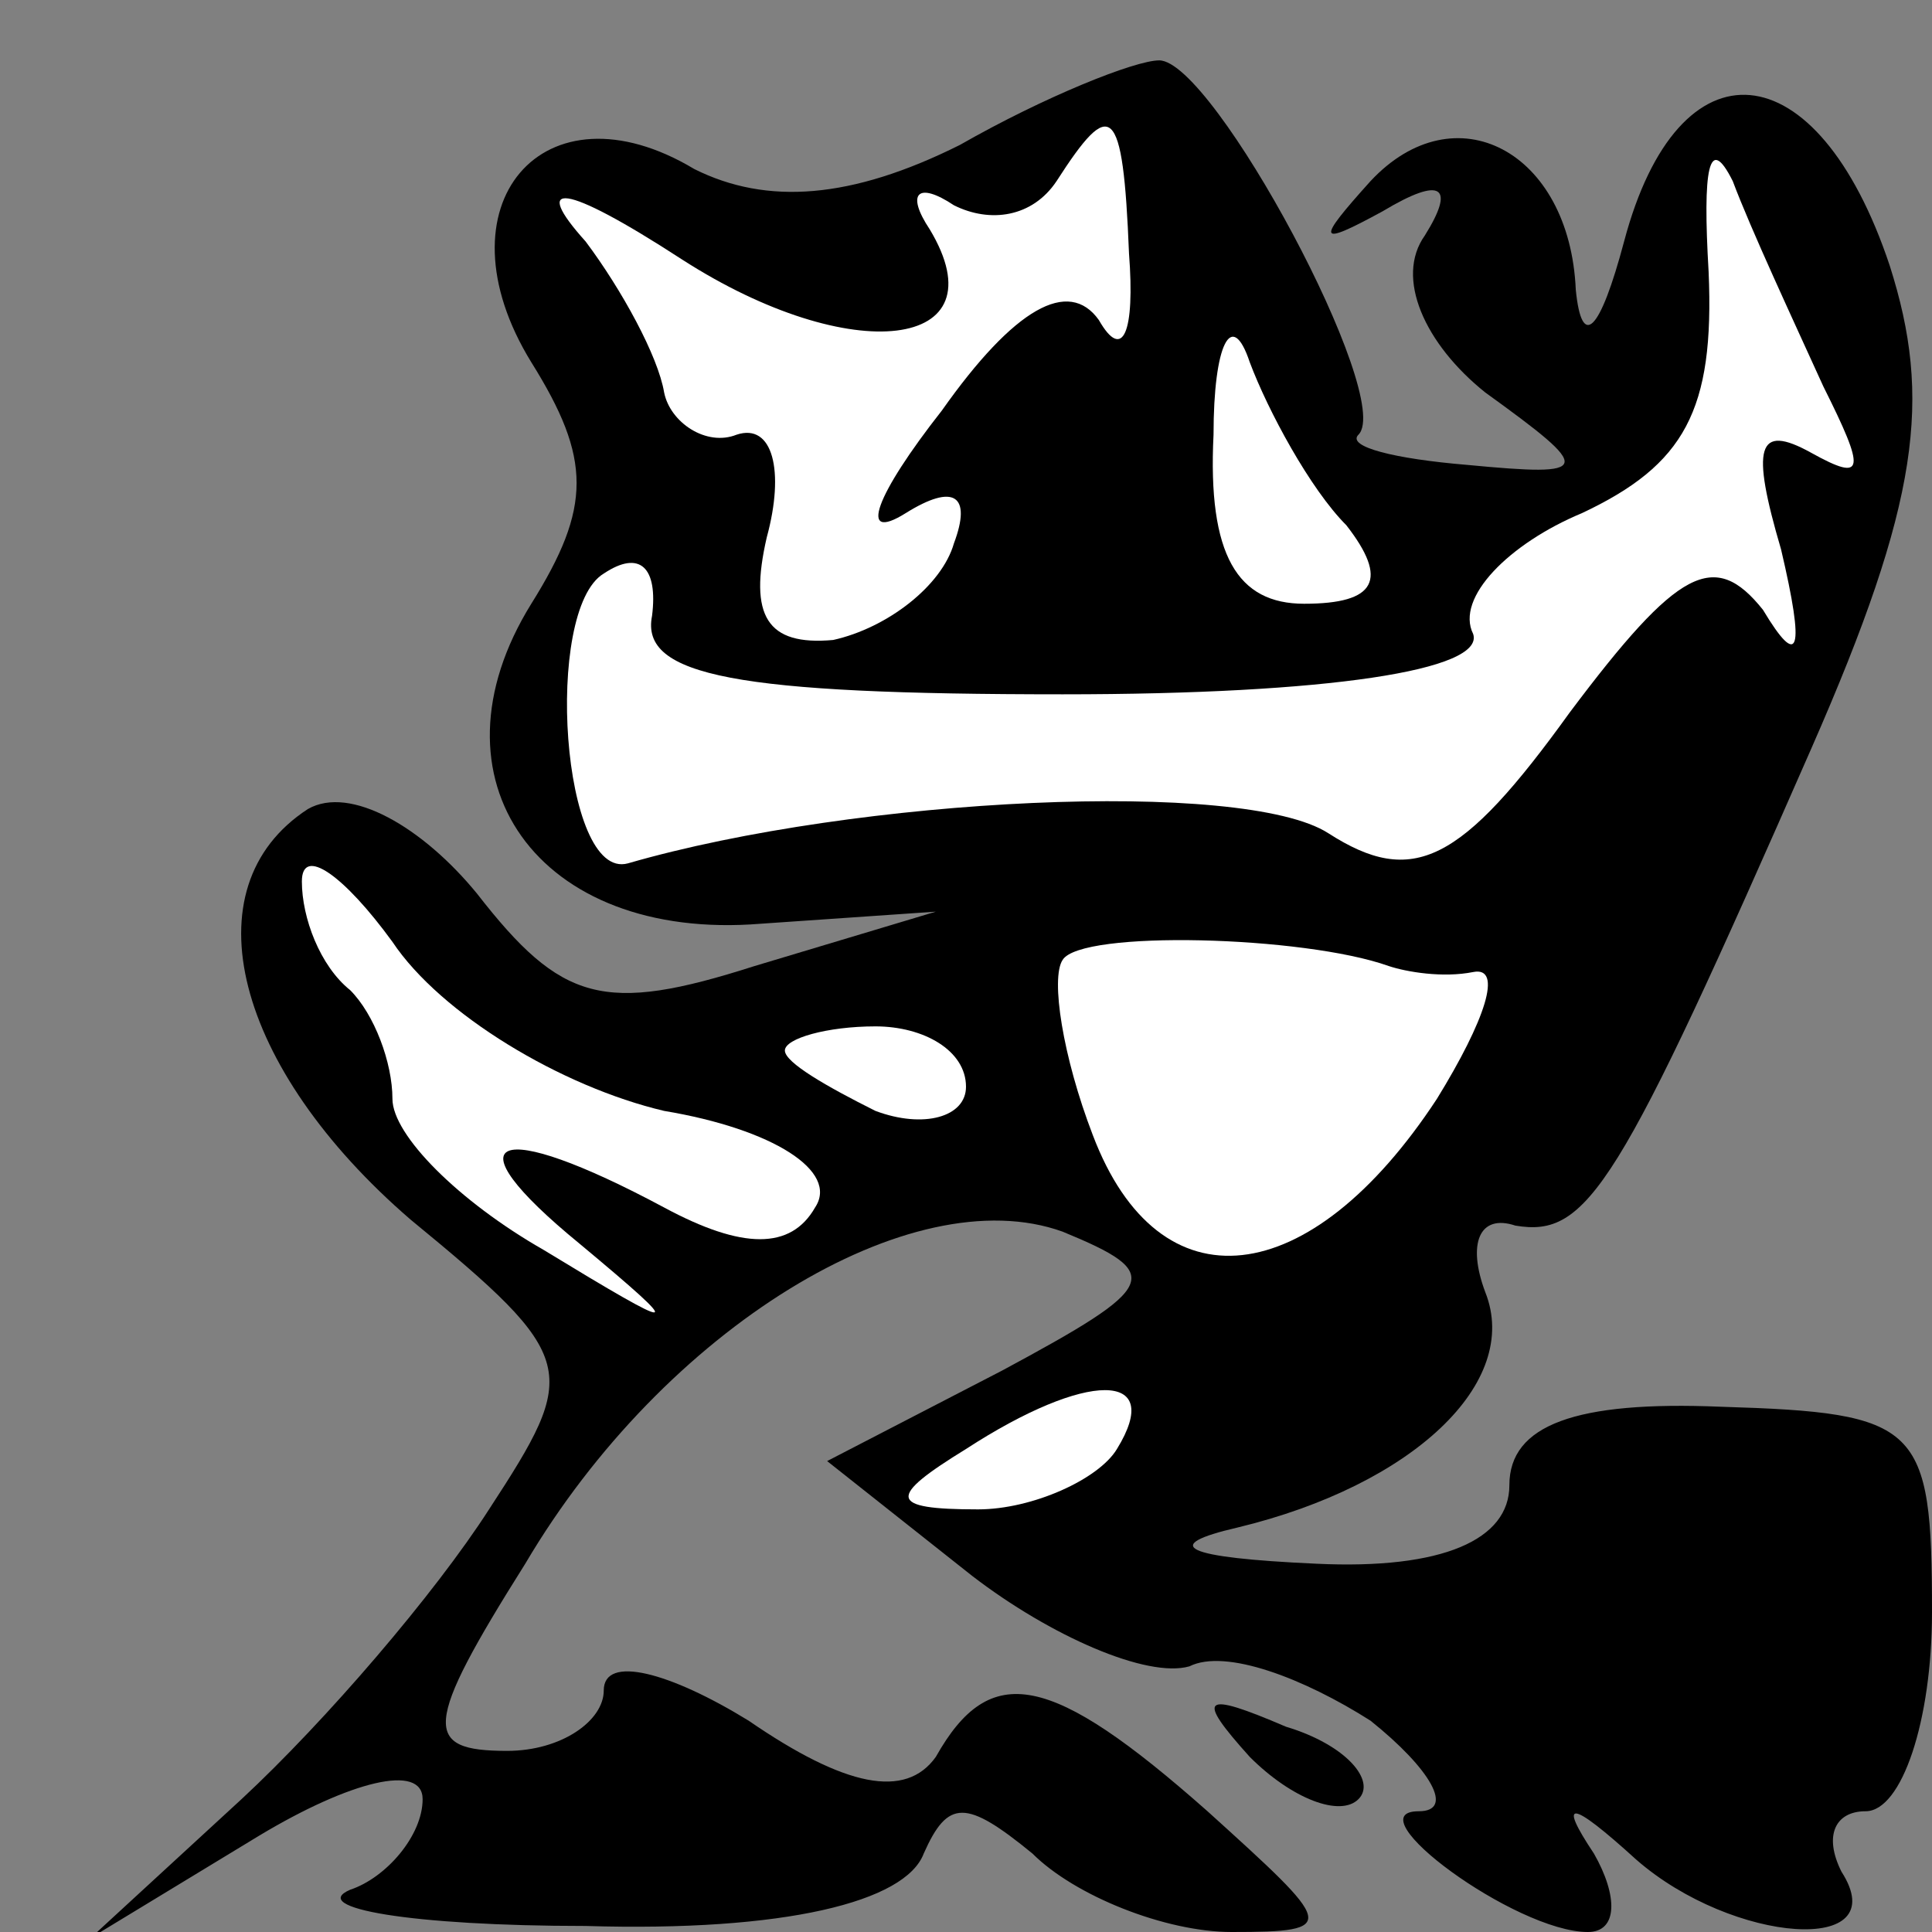 <?xml version="1.0" standalone="no"?>
<!DOCTYPE svg PUBLIC "-//W3C//DTD SVG 20010904//EN"
 "http://www.w3.org/TR/2001/REC-SVG-20010904/DTD/svg10.dtd">
<svg version="1.0" xmlns="http://www.w3.org/2000/svg"
 width="32pt" height="32pt" viewBox="0 0 32 32"
 preserveAspectRatio="xMidYMid meet">
<rect x="0" y="0" width="32" height="32" fill="#808080" stroke="none"/>
<g transform="translate(0,32) scale(0.1,-0.1)"
fill="#000000" stroke="none">
<path fill="#000000" stroke="none" d="M159 296 c-18 -9 -32 -10 -44 -4 -25
15 -43 -6 -27 -32 10 -16 10 -24 0 -40 -18 -29 1 -56 38 -53 l29 2 -30 -9
c-25 -8 -32 -6 -46 12 -9 11 -21 18 -28 14 -20 -13 -12 -43 17 -68 28 -23 28
-25 13 -48 -9 -14 -27 -35 -41 -48 l-25 -23 28 17 c15 9 27 12 27 6 0 -6 -6
-13 -12 -15 -7 -3 10 -6 39 -6 33 -1 53 4 56 12 4 9 7 9 18 0 7 -7 22 -13 33
-13 18 0 17 1 -4 20 -26 23 -36 25 -45 9 -5 -7 -15 -5 -31 6 -13 8 -24 11 -24
5 0 -5 -7 -10 -16 -10 -14 0 -14 4 3 31 23 39 64 64 89 55 17 -7 16 -9 -10
-23 l-29 -15 24 -19 c13 -10 29 -17 36 -15 6 3 19 -2 30 -9 10 -8 14 -15 8
-15 -11 0 16 -20 28 -20 5 0 5 6 1 13 -6 9 -4 9 7 -1 16 -14 43 -16 34 -2 -3
6 -1 10 4 10 6 0 11 15 11 33 0 31 -2 33 -35 34 -24 1 -35 -3 -35 -13 0 -9
-11 -14 -32 -13 -22 1 -26 3 -13 6 29 7 47 24 41 39 -3 8 -1 13 5 11 12 -2 17
6 49 79 18 41 20 58 13 80 -12 36 -35 38 -44 4 -4 -15 -7 -18 -8 -8 -1 23 -20
33 -34 18 -9 -10 -9 -11 2 -5 10 6 12 4 7 -4 -5 -7 0 -18 10 -26 18 -13 18
-14 -3 -12 -12 1 -20 3 -18 5 6 6 -24 62 -33 62 -4 0 -19 -6 -33 -14z"/>
<path fill="#ffffff" stroke="none" d="M187 278 c1 -13 -1 -18 -5 -11 -5 7
-14 2 -26 -15 -11 -14 -14 -22 -6 -17 8 5 11 3 8 -5 -2 -7 -11 -14 -20 -16
-11 -1 -14 4 -11 17 3 11 1 19 -5 17 -5 -2 -11 2 -12 7 -1 6 -7 17 -13 25 -9
10 -4 10 16 -3 28 -18 53 -15 41 5 -4 6 -2 8 4 4 6 -3 13 -2 17 4 9 14 11 13
12 -12z"/>
<path fill="#ffffff" stroke="none" d="M302 256 c7 -14 7 -16 -2 -11 -9 5 -10
1 -5 -16 4 -17 3 -20 -3 -10 -8 10 -14 7 -32 -17 -18 -25 -26 -29 -40 -20 -14
9 -78 6 -116 -5 -11 -3 -14 42 -4 48 6 4 9 1 8 -7 -2 -10 14 -13 68 -13 44 0
70 4 68 10 -3 6 6 15 18 20 17 8 22 17 21 40 -1 17 0 23 4 15 3 -8 10 -23 15
-34z"/>
<path fill="#ffffff" stroke="none" d="M223 233 c7 -9 5 -13 -7 -13 -11 0 -16
8 -15 28 0 15 3 21 6 12 3 -8 10 -21 16 -27z"/>
<path fill="#ffffff" stroke="none" d="M110 136 c18 -3 29 -10 25 -16 -4 -7
-12 -7 -25 0 -28 15 -36 12 -14 -6 18 -15 17 -15 -6 -1 -14 8 -25 19 -25 25 0
6 -3 14 -7 18 -5 4 -8 12 -8 18 0 6 7 1 15 -10 8 -12 28 -24 45 -28z"/>
<path fill="#ffffff" stroke="none" d="M230 160 c3 -1 9 -2 14 -1 5 1 2 -8 -6
-21 -21 -32 -46 -35 -57 -6 -5 13 -7 26 -5 29 3 5 40 4 54 -1z"/>
<path fill="#ffffff" stroke="none" d="M160 140 c0 -5 -7 -7 -15 -4 -8 4 -15
8 -15 10 0 2 7 4 15 4 8 0 15 -4 15 -10z"/>
<path fill="#ffffff" stroke="none" d="M185 80 c-3 -5 -14 -10 -23 -10 -15 0
-15 2 -2 10 20 13 33 13 25 0z"/>
<path fill="#000000" stroke="none" d="M207 29 c7 -7 15 -10 18 -7 3 3 -2 9
-12 12 -14 6 -15 5 -6 -5z"/>
</g>
</svg>
